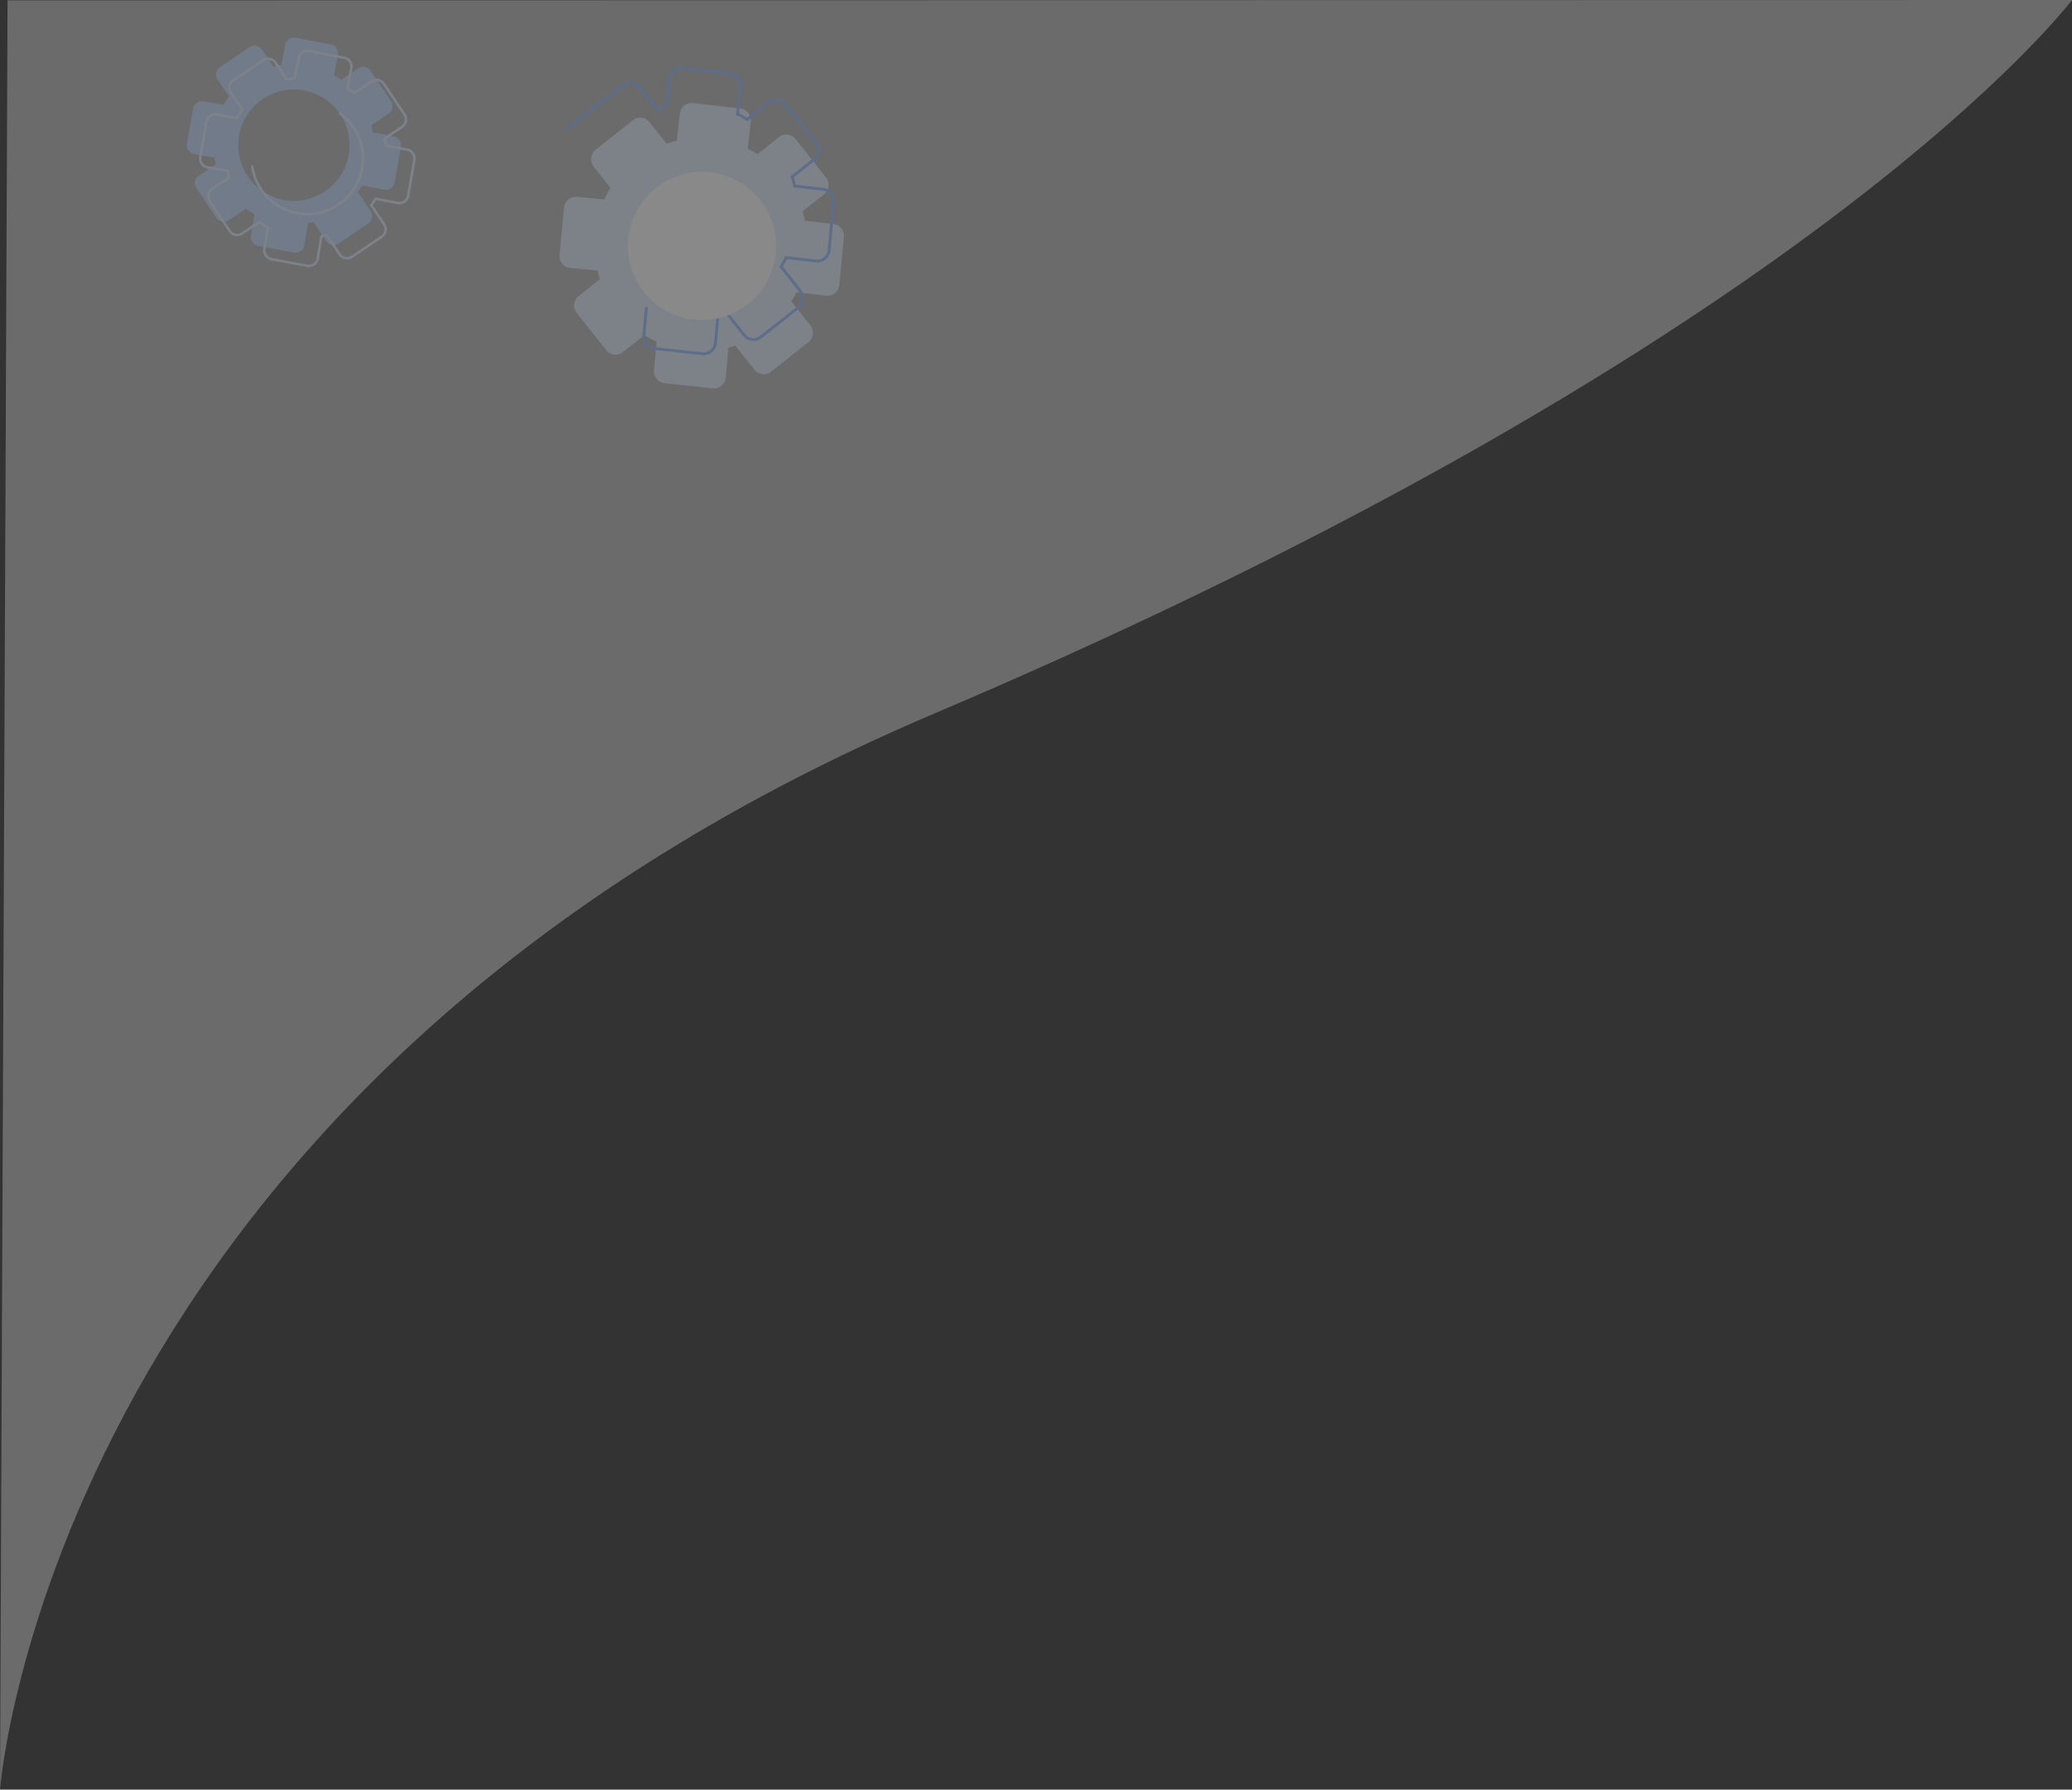 <svg xmlns="http://www.w3.org/2000/svg" width="1534.98" height="1325.949" viewBox="0 0 1534.98 1325.949">
  <rect x="0" y="0" width="1534.98" height="1325.949" fill="#333333" stroke="none"/>
  <g id="Group_5485" data-name="Group 5485" transform="translate(7 -107.71)">
    <path id="Path_4944" data-name="Path 4944" d="M-3263.533-3180.083l-1529.382.259-5.6,1325.69s38.7-519.77,692.506-797.441S-3263.533-3180.083-3263.533-3180.083Z" transform="translate(4791.514 3287.793)" fill="#ecedee" opacity="0.3"/>
    <g id="Group_5486" data-name="Group 5486" transform="translate(-399.532 -678.191)" opacity="0.2">
      <g id="Group_3765" data-name="Group 3765" transform="translate(530.891 813.741)">
        <path id="Path_4993" data-name="Path 4993" d="M684.267,886.985l-15.628-3.009q-.393-2.631-1.026-5.239L680.44,870.1a6.636,6.636,0,0,0,1.8-9.21l-15.218-22.6a6.635,6.635,0,0,0-9.208-1.795L645.183,845a59.055,59.055,0,0,0-5.188-3.427l2.884-14.91a6.638,6.638,0,0,0-5.254-7.775l-25.991-5.025a6.634,6.634,0,0,0-7.772,5.254l-2.892,14.948a58.656,58.656,0,0,0-5.794,1.179l-8.505-12.629a6.635,6.635,0,0,0-9.208-1.8L555.5,835.608a6.635,6.635,0,0,0-1.8,9.208l8.487,12.6a58.317,58.317,0,0,0-3.979,6.127l-15-2.614a6.633,6.633,0,0,0-7.675,5.394L530.991,892.4a6.631,6.631,0,0,0,5.394,7.675l14.961,2.609q.42,2.474,1.051,4.923l-12.6,8.485A6.634,6.634,0,0,0,538,925.3l14.788,21.959A6.635,6.635,0,0,0,562,949.056l12.626-8.5a59.418,59.418,0,0,0,6.507,4.178l-2.653,15.742a6.635,6.635,0,0,0,5.315,7.621l26.383,4.967a6.634,6.634,0,0,0,7.769-5.414l2.775-16.476q1.963-.363,3.913-.863l9.562,14.2a6.633,6.633,0,0,0,9.207,1.8l21.959-14.788a6.633,6.633,0,0,0,1.8-9.208l-9.543-14.172q1.726-2.329,3.2-4.8l16.366,3.149a6.633,6.633,0,0,0,7.79-5.384l4.572-26.478A6.635,6.635,0,0,0,684.267,886.985ZM633.3,927.66a41.233,41.233,0,1,1,11.165-57.232A41.231,41.231,0,0,1,633.3,927.66Z" transform="translate(-530.891 -813.741)" fill="#8eb8ff"/>
      </g>
      <g id="Group_3768" data-name="Group 3768" transform="translate(539.884 822.599)">
        <g id="Group_3766" data-name="Group 3766" transform="translate(0)">
          <path id="Path_4994" data-name="Path 4994" d="M647.687,1009.844a7.664,7.664,0,0,1-1.419-.133l-26.383-4.968a7.607,7.607,0,0,1-6.062-8.7l2.543-15.093a60.327,60.327,0,0,1-5.5-3.532l-12.084,8.138a7.577,7.577,0,0,1-10.5-2.05l-14.789-21.959a7.568,7.568,0,0,1,2.05-10.5l12.054-8.118c-.306-1.239-.571-2.48-.792-3.707l-14.315-2.5a7.577,7.577,0,0,1-6.156-8.756l4.547-26.081a7.568,7.568,0,0,1,8.755-6.156l14.356,2.5a60.139,60.139,0,0,1,3.323-5.118l-8.118-12.054a7.577,7.577,0,0,1,2.049-10.5L613.2,855.774a7.567,7.567,0,0,1,10.5,2.05l8.139,12.083c1.518-.371,3.057-.683,4.592-.933l2.766-14.306a7.577,7.577,0,0,1,8.867-5.993l25.993,5.026a7.577,7.577,0,0,1,5.994,8.867L677.3,876.835c1.413.851,2.811,1.775,4.167,2.754l12.084-8.138a7.567,7.567,0,0,1,10.5,2.049l15.219,22.6a7.577,7.577,0,0,1-2.049,10.5l-12.291,8.278c.307,1.327.571,2.678.789,4.032l14.983,2.884a7.607,7.607,0,0,1,6.028,8.719l-4.57,26.477a7.568,7.568,0,0,1-8.888,6.144l-15.727-3.027c-.792,1.288-1.638,2.556-2.525,3.781l9.177,13.625a7.568,7.568,0,0,1-2.05,10.5l-21.959,14.789a7.568,7.568,0,0,1-10.5-2.049l-9.2-13.656c-.889.217-1.79.415-2.69.592l-2.668,15.834a7.573,7.573,0,0,1-7.444,6.313Zm-36.772-34.7.53.391a58.37,58.37,0,0,0,6.4,4.114l.579.32-2.763,16.394a5.73,5.73,0,0,0,4.566,6.548l26.383,4.967a5.7,5.7,0,0,0,6.675-4.654l2.885-17.12.643-.119c1.289-.238,2.585-.523,3.85-.847l.638-.163,9.931,14.746a5.707,5.707,0,0,0,7.911,1.544l21.959-14.789a5.7,5.7,0,0,0,1.544-7.911l-9.912-14.719.393-.531c1.124-1.516,2.185-3.1,3.155-4.723l.336-.561,17.007,3.273a5.7,5.7,0,0,0,6.694-4.627l4.571-26.477a5.729,5.729,0,0,0-4.539-6.566L704.074,920.5l-.1-.655c-.259-1.734-.6-3.468-1.009-5.156l-.154-.632,13.367-9a5.706,5.706,0,0,0,1.544-7.911l-15.219-22.6A5.7,5.7,0,0,0,694.595,873l-13.174,8.872-.53-.391a58.355,58.355,0,0,0-5.106-3.373l-.57-.334,3.01-15.561a5.7,5.7,0,0,0-4.514-6.678l-25.993-5.027a5.705,5.705,0,0,0-6.677,4.514l-3.016,15.6-.652.1a58.184,58.184,0,0,0-5.7,1.159l-.638.163-8.873-13.174a5.7,5.7,0,0,0-7.911-1.544l-21.959,14.789a5.707,5.707,0,0,0-1.544,7.911l8.854,13.146-.393.531a58.233,58.233,0,0,0-3.916,6.031l-.324.574-15.652-2.728a5.7,5.7,0,0,0-6.594,4.636l-4.547,26.081a5.706,5.706,0,0,0,4.636,6.593l15.612,2.722.11.652c.269,1.6.617,3.225,1.035,4.844l.165.639L576.584,952.6a5.7,5.7,0,0,0-1.544,7.911l14.789,21.959a5.707,5.707,0,0,0,7.911,1.544Z" transform="translate(-566.218 -848.536)" fill="#c4ddff"/>
        </g>
        <g id="Group_3767" data-name="Group 3767" transform="translate(38.486 46.032)">
          <path id="Path_4995" data-name="Path 4995" d="M759.315,1106.16a42.588,42.588,0,0,1-8.163-.793A42.2,42.2,0,0,1,717.4,1069.4l1.854-.239a40.328,40.328,0,0,0,32.256,34.376,40.69,40.69,0,0,0,7.8.758,40.32,40.32,0,0,0,22.939-73.4l1.067-1.535a42.186,42.186,0,0,1-24,76.8Z" transform="translate(-717.401 -1029.359)" fill="#c4ddff"/>
        </g>
      </g>
    </g>
    <g id="Group_5487" data-name="Group 5487" transform="matrix(0.875, -0.485, 0.485, 0.875, -1030.499, 489.775)" opacity="0.2">
      <path id="Path_4996" data-name="Path 4996" d="M1551.232,639.943l-5.917-35.758a8.825,8.825,0,0,0-10.147-7.266l-19.981,3.306a78.568,78.568,0,0,0-4.382-7.015l11.735-16.448a8.825,8.825,0,0,0-2.058-12.309L1491.813,544a8.825,8.825,0,0,0-12.309,2.058l-11.765,16.489a78.423,78.423,0,0,0-7.662-1.779l-3.306-19.981a8.825,8.825,0,0,0-10.147-7.266l-34.747,5.75a8.825,8.825,0,0,0-7.266,10.147l3.3,19.935a78.523,78.523,0,0,0-8.2,5.214L1383,563.1a8.824,8.824,0,0,0-12.269,2.284l-19.926,29.041a8.826,8.826,0,0,0,2.284,12.27l16.659,11.43q-.863,3.223-1.45,6.537l-19.935,3.3a8.825,8.825,0,0,0-7.266,10.147l5.75,34.747A8.825,8.825,0,0,0,1357,680.125l19.981-3.306a78.5,78.5,0,0,0,5.561,8.655l-11.915,17.579a8.825,8.825,0,0,0,2.215,12.16l29.174,20.6a8.825,8.825,0,0,0,12.4-2.258l12.47-18.4q2.577.647,5.209,1.122l3.718,22.469a8.825,8.825,0,0,0,10.147,7.266l34.747-5.75a8.825,8.825,0,0,0,7.266-10.147l-3.71-22.423q3.377-1.864,6.532-4.034l18.059,12.861a8.825,8.825,0,0,0,12.4-2.208l20.172-29.508a8.825,8.825,0,0,0-2.166-12.169l-17.246-12.282q.981-3.4,1.657-6.905l20.3-3.359A8.825,8.825,0,0,0,1551.232,639.943Z" transform="translate(0 -66.475)" fill="#c4ddff"/>
      <g id="Group_3770" data-name="Group 3770" transform="translate(1373.864 439.724)">
        <path id="Path_4997" data-name="Path 4997" d="M1530.666,654.592a9.9,9.9,0,0,1-9.737-8.278l-3.6-21.731c-1.274-.242-2.551-.517-3.814-.821l-12.054,17.785a9.891,9.891,0,0,1-13.892,2.53l-29.174-20.6a9.943,9.943,0,0,1-2.482-13.629l11.915-17.579,1.764,1.2-11.915,17.579a7.8,7.8,0,0,0,1.947,10.692l29.174,20.6a7.759,7.759,0,0,0,10.9-1.985l12.888-19.016.724.181c1.694.425,3.422.8,5.138,1.107l.74.133,3.841,23.21a7.759,7.759,0,0,0,8.922,6.389l34.747-5.75a7.759,7.759,0,0,0,6.388-8.922l-3.834-23.166.66-.364c2.206-1.218,4.373-2.556,6.443-3.979l.615-.423,18.666,13.294a7.76,7.76,0,0,0,10.906-1.941l20.172-29.508a7.8,7.8,0,0,0-1.9-10.7l-17.861-12.72.209-.725c.646-2.241,1.2-4.533,1.635-6.812l.141-.729,21.03-3.48a7.768,7.768,0,0,0,6.389-8.922l-5.917-35.758a7.759,7.759,0,0,0-8.922-6.388l-20.723,3.429-.365-.658a77.672,77.672,0,0,0-4.322-6.92l-.432-.617,12.173-17.061a7.758,7.758,0,0,0-1.809-10.823l-28.67-20.456a7.768,7.768,0,0,0-10.823,1.81l-12.2,17.1-.723-.207c-2.473-.707-5.016-1.3-7.558-1.755l-.74-.133-3.429-20.723a7.769,7.769,0,0,0-8.922-6.388l-52.477,7.991-.321-2.107,52.463-7.989A9.9,9.9,0,0,1,1544,448l3.184,19.243c2.117.4,4.23.892,6.3,1.462l11.33-15.879a9.9,9.9,0,0,1,13.8-2.307l28.67,20.456a9.89,9.89,0,0,1,2.307,13.8l-11.3,15.837c1.286,1.873,2.508,3.829,3.643,5.833l19.244-3.184a9.891,9.891,0,0,1,11.373,8.143l5.917,35.758a9.9,9.9,0,0,1-8.143,11.373l-19.57,3.239c-.375,1.853-.821,3.712-1.33,5.542l16.634,11.846a9.941,9.941,0,0,1,2.428,13.638L1608.3,622.307a9.89,9.89,0,0,1-13.9,2.475l-17.455-12.431c-1.731,1.166-3.523,2.272-5.344,3.3l3.588,21.683a9.89,9.89,0,0,1-8.143,11.373l-34.747,5.75A10.031,10.031,0,0,1,1530.666,654.592Z" transform="translate(-1454.23 -439.724)" fill="#2872ff"/>
      </g>
      <path id="Path_4998" data-name="Path 4998" d="M1602.92,809.219a54.43,54.43,0,0,1-16.519,8.647,55.27,55.27,0,0,1-24.7,2.079,54.857,54.857,0,1,1,41.223-10.726Z" transform="translate(-123.293 -192.357)" fill="#fff"/>
    </g>
  </g>
</svg>
